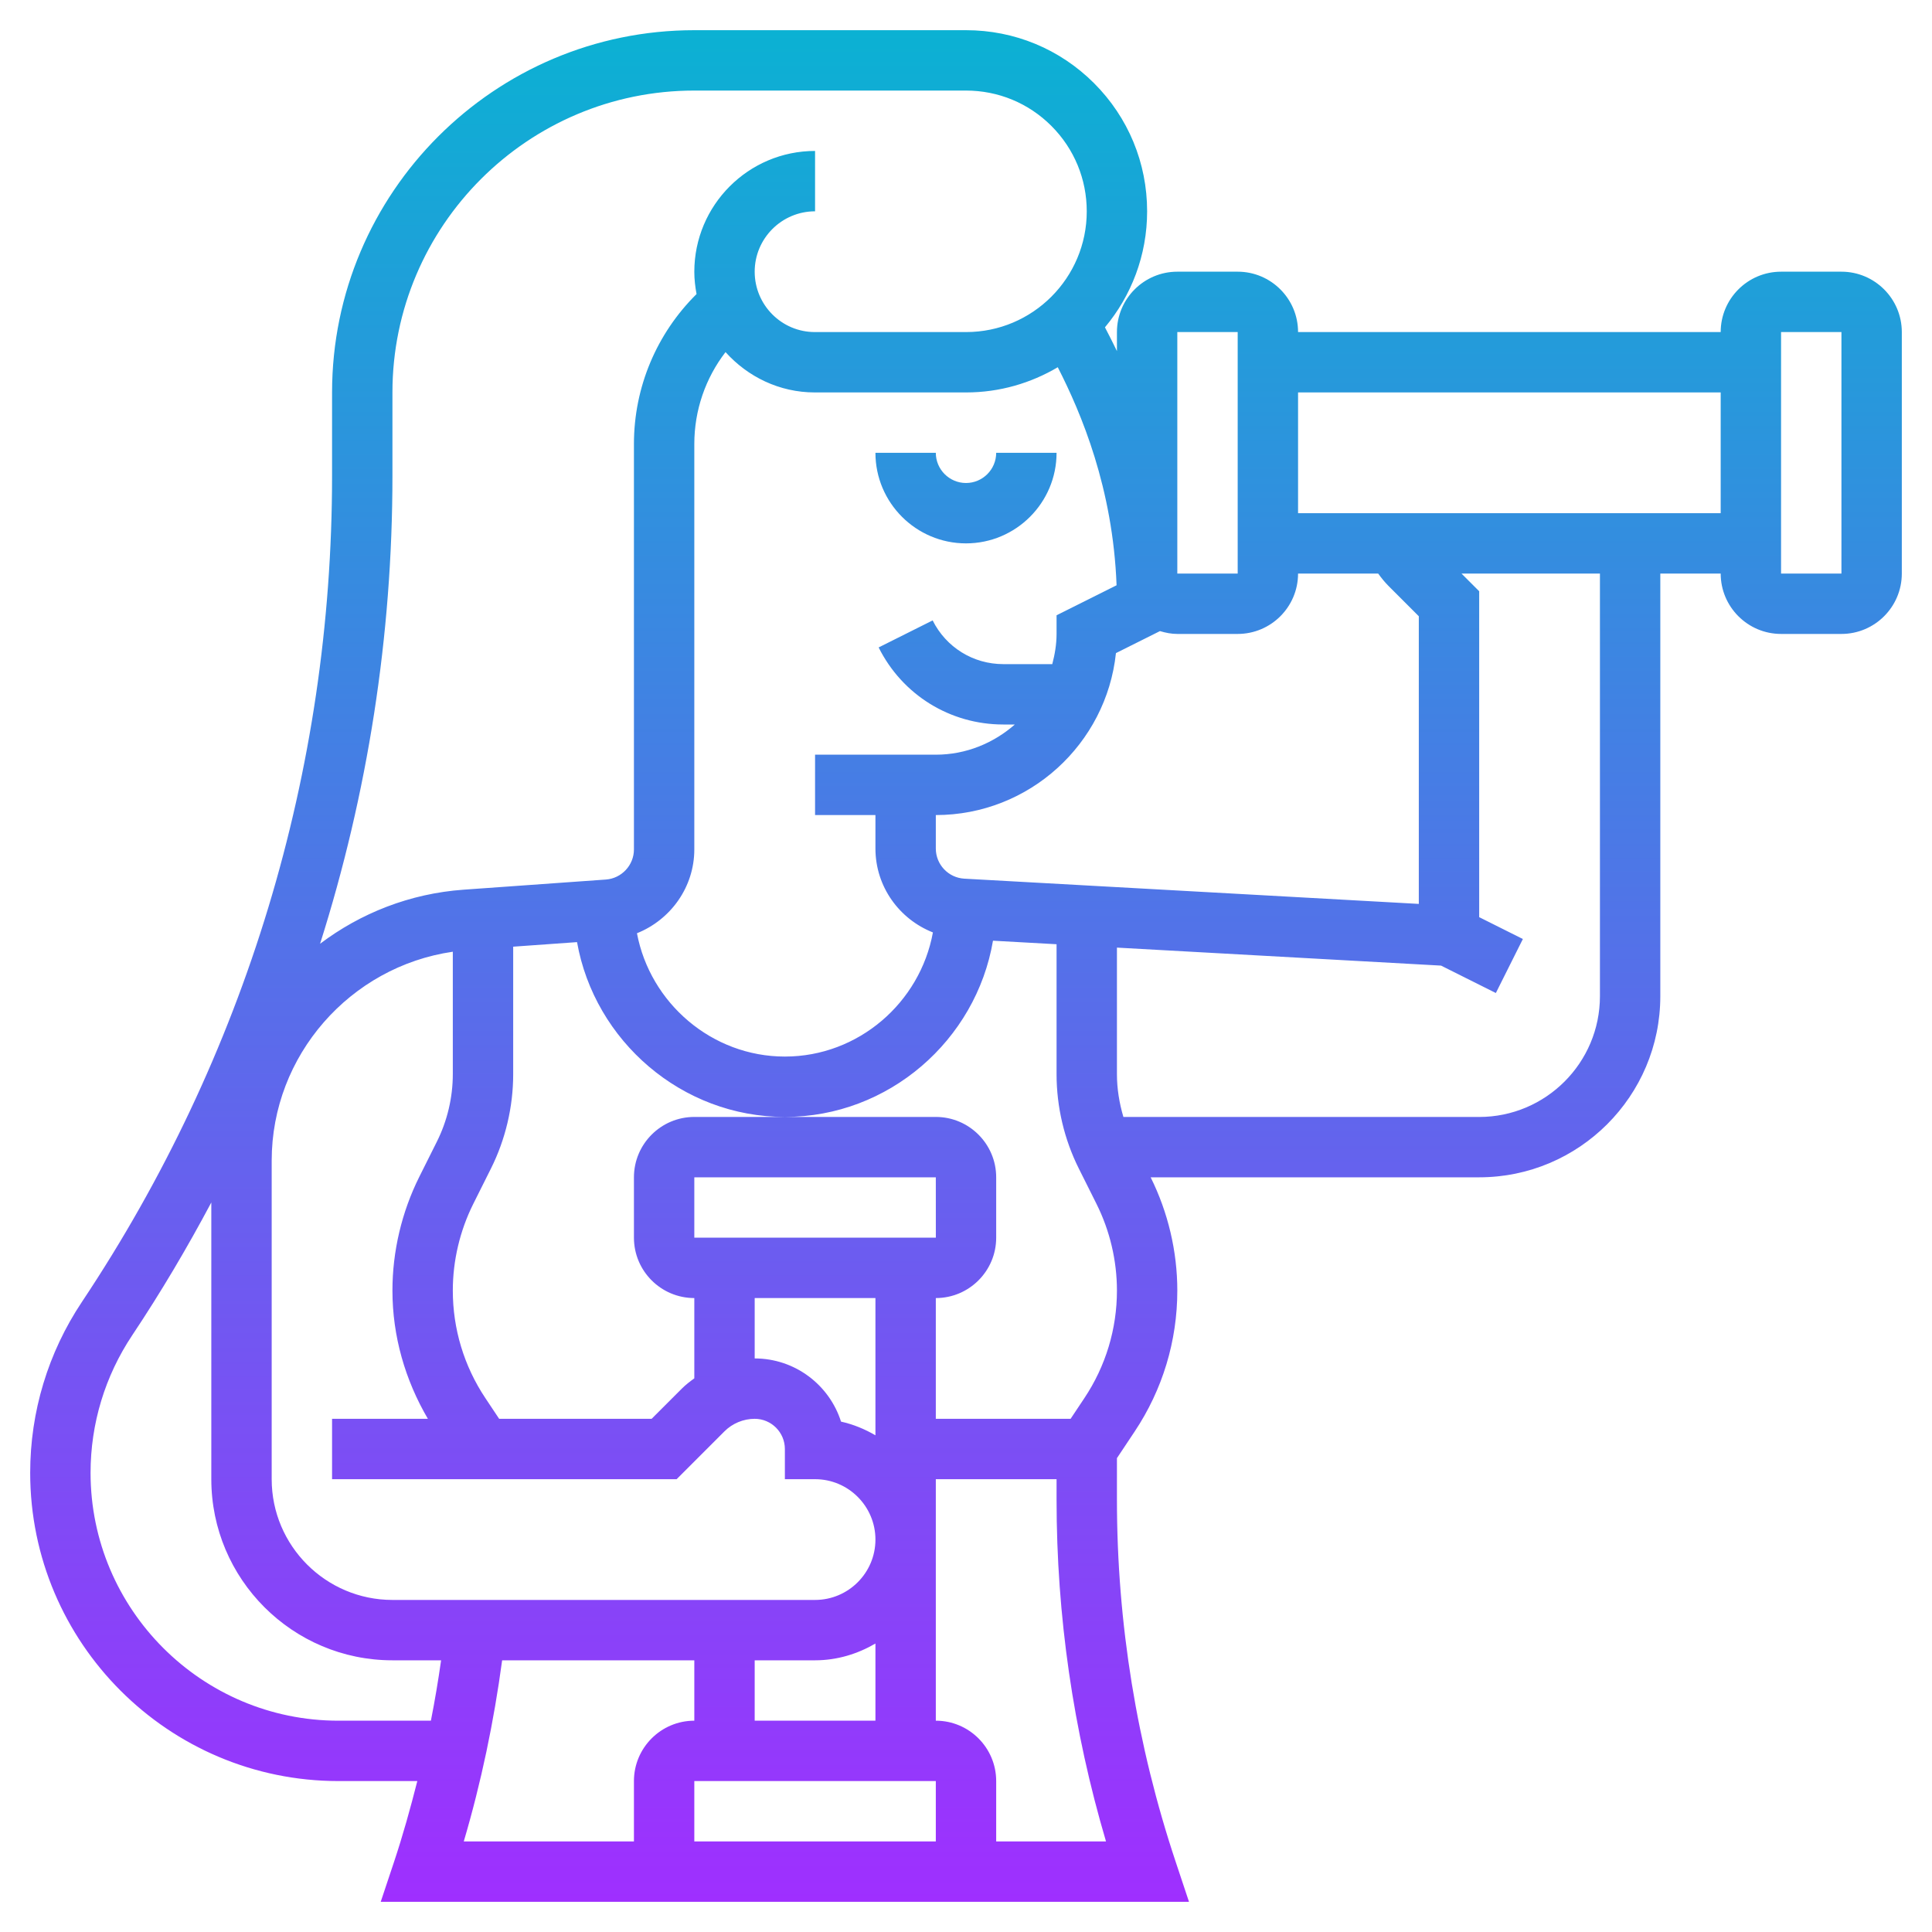 <svg id="_x33_0" enable-background="new 0 0 64 64" height="512" viewBox="0 0 64 64" width="512" xmlns="http://www.w3.org/2000/svg" xmlns:xlink="http://www.w3.org/1999/xlink"><linearGradient id="SVGID_1_" gradientUnits="userSpaceOnUse" x1="32" x2="32" y1="63" y2="1"><stop offset="0" stop-color="#9f2fff"/><stop offset="1" stop-color="#0bb1d3"/></linearGradient><path d="m35 15c0 1.654-1.346 3-3 3s-3-1.346-3-3h2c0 .551.449 1 1 1s1-.449 1-1zm28-4v8c0 1.103-.897 2-2 2h-2c-1.103 0-2-.897-2-2h-2v14c0 3.309-2.691 6-6 6h-10.883c.577 1.16.883 2.457.883 3.752 0 1.669-.489 3.285-1.415 4.672l-.585.879v1.373c0 4.089.656 8.129 1.949 12.008l.438 1.316h-8.387-8-10.388l.439-1.316c.294-.883.544-1.78.773-2.684h-2.613c-5.63 0-10.211-4.581-10.211-10.211 0-2.023.593-3.982 1.715-5.664 5.42-8.131 8.285-17.593 8.285-27.364v-2.761c0-6.617 5.383-12 12-12h9c1.603 0 3.11.624 4.243 1.757 1.133 1.134 1.757 2.641 1.757 4.243 0 1.461-.526 2.801-1.397 3.843.133.252.265.516.397.788v-.631c0-1.103.897-2 2-2h2c1.103 0 2 .897 2 2h14c0-1.103.897-2 2-2h2c1.103 0 2 .897 2 2zm-22 10h-2c-.201 0-.392-.039-.575-.094l-1.458.729c-.318 3.011-2.873 5.365-5.967 5.365v1.108c0 .53.415.969.945.999l15.055.836v-9.529l-1-1c-.128-.128-.241-.269-.346-.414h-2.654c0 1.103-.897 2-2 2zm-2-2h2v-8.001l-2 .001zm-2.012.388c-.121-3.214-1.166-5.694-1.948-7.223-.891.527-1.927.835-3.035.835h-5.013c-1.177 0-2.226-.522-2.958-1.336-.665.864-1.034 1.927-1.034 3.044v13.43c0 1.252-.788 2.332-1.9 2.777.437 2.312 2.479 4.085 4.9 4.085 2.435 0 4.479-1.785 4.904-4.112-1.116-.441-1.904-1.518-1.904-2.78v-1.108h-2v-2h4c1.005 0 1.914-.385 2.618-1h-.382c-1.76 0-3.343-.978-4.13-2.553l1.789-.895c.446.893 1.343 1.448 2.341 1.448h1.622c.084-.322.142-.653.142-1v-.618zm-26.385 11.875c1.342-1.013 2.975-1.664 4.756-1.791l4.712-.336c.521-.038.929-.476.929-.998v-13.43c0-1.884.752-3.657 2.074-4.967-.044-.239-.074-.483-.074-.735 0-2.212 1.794-4.006 4-4.006v2c-1.103 0-2 .897-2 2 0 1.105.894 2 1.992 2h5.013c2.203 0 3.995-1.793 3.995-3.998 0-1.069-.416-2.074-1.171-2.83s-1.76-1.172-2.829-1.172h-9c-5.514 0-10 4.486-10 10v2.761c0 5.306-.819 10.522-2.397 15.502zm2.397 11.489c0-1.3.308-2.603.889-3.767l.583-1.166c.345-.69.528-1.464.528-2.236v-4.056c-3.402.493-6 3.437-6 6.921v10.552c0 2.206 1.794 4 4 4h14c1.103 0 2-.897 2-2s-.897-2-2-2h-1v-1c0-.551-.449-1-1-1-.372 0-.737.151-1 .414l-1.586 1.586h-11.414v-2h3.174c-.756-1.29-1.174-2.743-1.174-4.248zm16 14.248v-2.556c-.591.344-1.268.556-2 .556h-2v2zm2.001-16-.001-2h-8v2zm-6.001 4c1.338 0 2.475.881 2.86 2.093.408.09.789.249 1.14.453v-4.546h-4zm-10.726 12c.131-.664.243-1.33.338-2h-1.612c-3.309 0-6-2.691-6-6v-9.167c-.799 1.502-1.669 2.973-2.621 4.401-.902 1.353-1.379 2.928-1.379 4.555 0 4.527 3.684 8.211 8.211 8.211zm6.726 4v-2c0-1.103.897-2 2-2v-2h-6.366c-.273 2.027-.692 4.038-1.271 6zm10 0v-2h-8v2zm5.638 0c-1.088-3.678-1.638-7.481-1.638-11.325v-.675h-4v8c1.103 0 2 .897 2 2v2zm.362-18.248c0-.992-.234-1.985-.678-2.873l-.583-1.166c-.484-.966-.739-2.048-.739-3.13v-4.304l-2.106-.117c-.561 3.299-3.456 5.838-6.894 5.838-3.415 0-6.304-2.518-6.885-5.791l-2.115.151v4.224c0 1.081-.255 2.164-.739 3.13l-.583 1.166c-.444.888-.678 1.881-.678 2.872 0 1.272.373 2.505 1.079 3.563l.456.685h5.051l1-1c.128-.128.27-.236.414-.341v-2.659c-1.103 0-2-.897-2-2v-2c0-1.103.897-2 2-2h3 5c1.103 0 2 .897 2 2v2c0 1.103-.897 2-2 2v4h4.465l.456-.685c.706-1.058 1.079-2.29 1.079-3.563zm16-23.752h-4.586l.586.586v10.796l1.447.724-.895 1.789-1.815-.908-10.737-.596v4.193c0 .479.078.956.214 1.417h11.786c2.206 0 4-1.794 4-4zm4-2v-4h-14v4zm4-6h-2v8h2z" fill="url(#SVGID_1_)"/></svg>